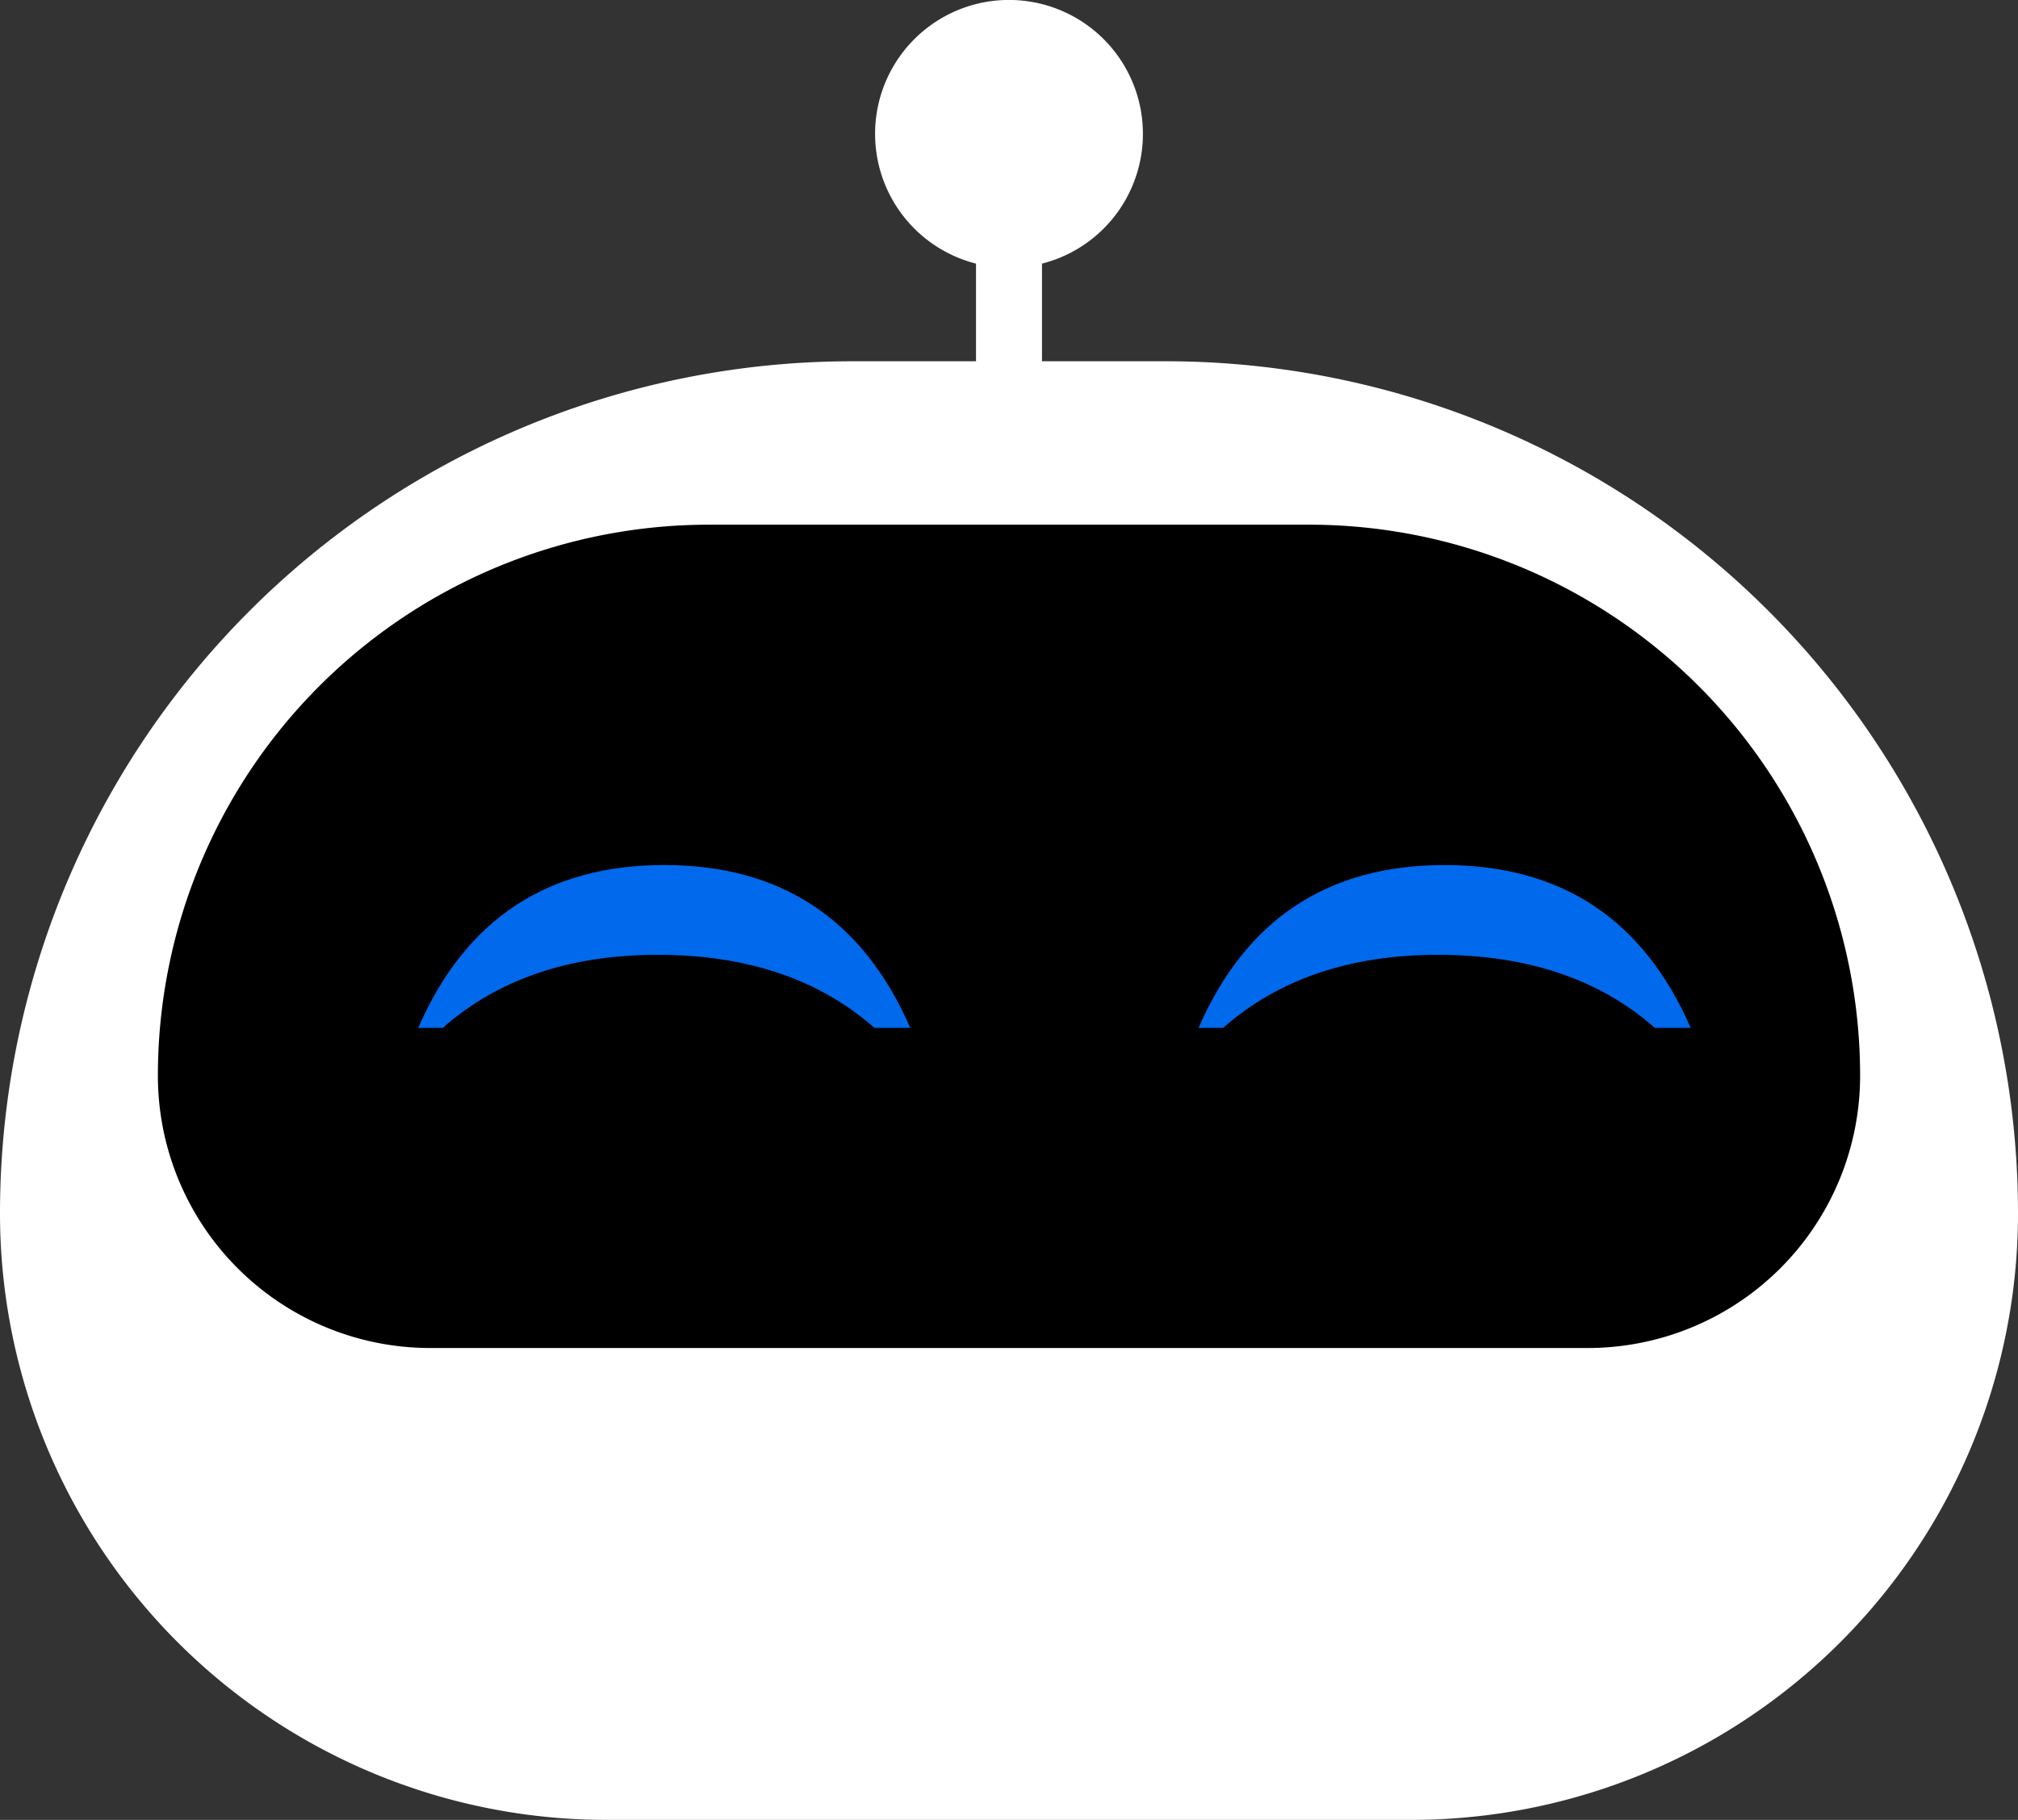<svg xmlns="http://www.w3.org/2000/svg" viewBox="0 0 410.79 370.51"><rect x="0" y="0" width="410.79" height="370.51" fill="#333333" stroke="none"/><defs><style>.cls-1{fill:#fff;}.cls-2{fill:#0069ec;}</style></defs><g id="Capa_2" data-name="Capa 2"><g id="Capa_1-2" data-name="Capa 1"><path class="cls-1" d="M237.31,73.55h-25.2V53.67a27.26,27.26,0,1,0-13.43,0V73.55h-25.2A173.48,173.48,0,0,0,0,247H0A123.48,123.48,0,0,0,123.48,370.51H287.31A123.49,123.49,0,0,0,410.79,247h0A173.48,173.48,0,0,0,237.31,73.55Z"/><path d="M144.33,106.82H266.45A112.19,112.19,0,0,1,378.65,219v0a55.44,55.44,0,0,1-55.44,55.44H87.58A55.44,55.44,0,0,1,32.14,219v0A112.19,112.19,0,0,1,144.33,106.82Z"/><path class="cls-2" d="M185.3,209.26H178q-16.89-14.87-44.13-14.87-26.87,0-43.74,14.87h-5q14.43-33.15,50.09-33.15T185.3,209.26Z"/><path class="cls-2" d="M344.16,209.26h-7.3Q320,194.4,292.73,194.39q-26.87,0-43.75,14.87h-5q14.43-33.15,50.09-33.15T344.16,209.26Z"/></g></g></svg>